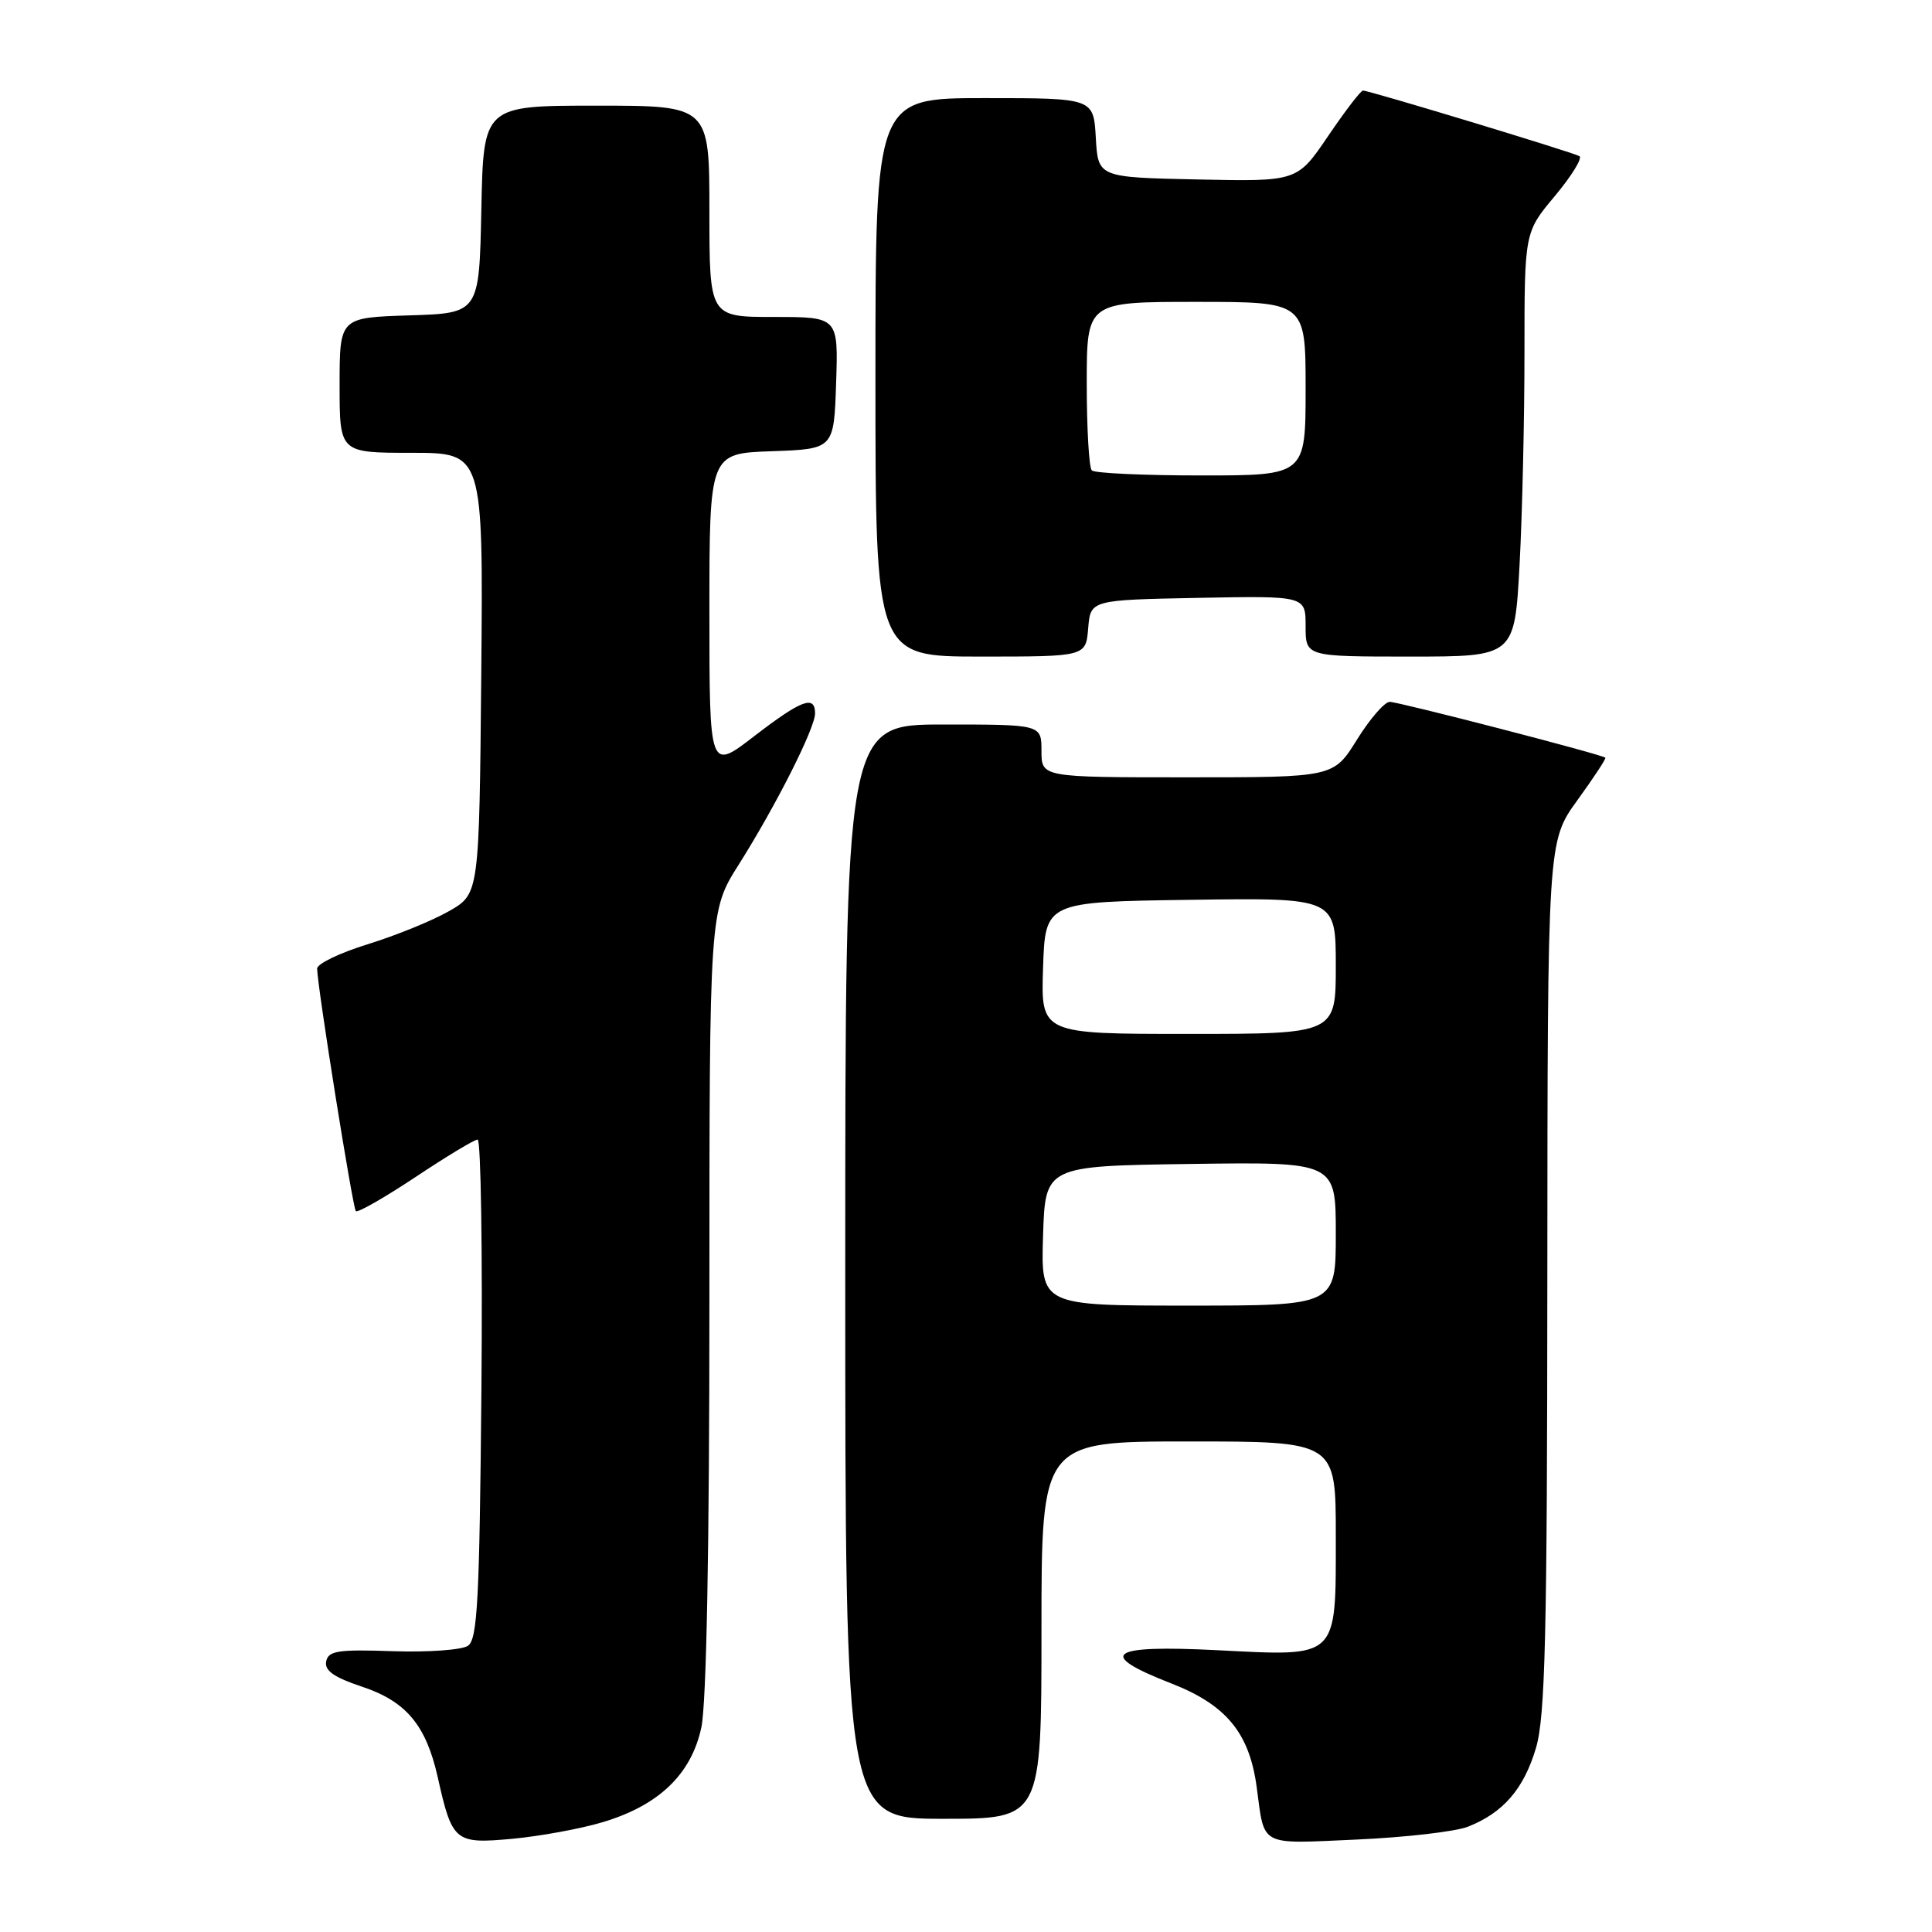 <?xml version="1.0" encoding="UTF-8" standalone="no"?>
<!DOCTYPE svg PUBLIC "-//W3C//DTD SVG 1.1//EN" "http://www.w3.org/Graphics/SVG/1.1/DTD/svg11.dtd" >
<svg xmlns="http://www.w3.org/2000/svg" xmlns:xlink="http://www.w3.org/1999/xlink" version="1.1" viewBox="0 0 256 256">
 <g >
 <path fill="currentColor"
d=" M 79.78 241.47 C 87.28 239.25 91.59 235.12 92.93 228.91 C 93.61 225.71 94.00 205.32 94.00 172.31 C 94.00 120.72 94.00 120.72 97.87 114.59 C 102.82 106.75 108.00 96.49 108.00 94.53 C 108.00 92.05 106.20 92.73 99.92 97.56 C 94.00 102.12 94.00 102.12 94.00 81.10 C 94.00 60.08 94.00 60.08 102.25 59.79 C 110.50 59.50 110.50 59.50 110.79 50.75 C 111.08 42.00 111.08 42.00 102.54 42.00 C 94.00 42.00 94.00 42.00 94.00 28.00 C 94.00 14.00 94.00 14.00 79.03 14.00 C 64.06 14.00 64.06 14.00 63.78 27.75 C 63.50 41.50 63.50 41.50 54.25 41.79 C 45.00 42.08 45.00 42.08 45.00 51.04 C 45.00 60.00 45.00 60.00 54.52 60.00 C 64.03 60.00 64.03 60.00 63.77 89.22 C 63.50 118.44 63.50 118.44 59.50 120.73 C 57.30 121.99 52.46 123.96 48.75 125.11 C 45.04 126.25 42.01 127.71 42.02 128.35 C 42.07 130.85 46.74 160.07 47.15 160.48 C 47.39 160.73 50.95 158.69 55.05 155.97 C 59.15 153.24 62.85 151.00 63.29 151.00 C 63.72 151.00 63.95 165.87 63.79 184.04 C 63.54 212.07 63.27 217.23 62.00 218.08 C 61.17 218.63 56.68 218.95 52.02 218.79 C 44.79 218.54 43.50 218.74 43.22 220.15 C 42.98 221.36 44.26 222.26 47.93 223.48 C 53.81 225.43 56.45 228.58 58.00 235.48 C 59.92 244.06 60.27 244.35 67.88 243.65 C 71.54 243.31 76.90 242.33 79.78 241.47 Z  M 194.50 242.05 C 199.18 240.21 201.91 237.05 203.52 231.63 C 204.75 227.48 205.01 216.95 205.03 169.07 C 205.06 111.50 205.06 111.50 209.00 106.05 C 211.17 103.06 212.84 100.51 212.72 100.40 C 212.28 99.97 185.34 93.00 184.15 93.00 C 183.47 93.00 181.52 95.25 179.81 98.00 C 176.70 103.00 176.70 103.00 157.35 103.00 C 138.00 103.00 138.00 103.00 138.00 99.50 C 138.00 96.00 138.00 96.00 125.00 96.00 C 112.00 96.00 112.00 96.00 112.00 168.50 C 112.00 241.00 112.00 241.00 125.00 241.00 C 138.00 241.00 138.00 241.00 138.00 216.00 C 138.00 191.00 138.00 191.00 157.50 191.00 C 177.00 191.00 177.00 191.00 177.00 203.43 C 177.00 219.95 177.48 219.48 161.29 218.66 C 146.87 217.93 145.18 219.16 155.22 223.07 C 162.50 225.91 165.56 229.64 166.52 236.82 C 167.59 244.78 166.73 244.33 179.77 243.75 C 186.22 243.46 192.85 242.70 194.50 242.05 Z  M 144.19 83.25 C 144.50 79.50 144.50 79.50 158.75 79.22 C 173.00 78.95 173.00 78.95 173.00 82.97 C 173.00 87.00 173.00 87.00 186.85 87.00 C 200.69 87.00 200.69 87.00 201.35 74.84 C 201.71 68.16 202.00 55.51 202.00 46.73 C 202.00 30.78 202.00 30.78 206.03 25.97 C 208.24 23.32 209.71 20.95 209.28 20.69 C 208.41 20.18 181.44 12.00 180.60 12.00 C 180.31 12.00 178.23 14.71 175.98 18.03 C 171.89 24.06 171.89 24.06 158.69 23.78 C 145.50 23.50 145.50 23.50 145.20 18.25 C 144.90 13.00 144.90 13.00 130.45 13.00 C 116.00 13.00 116.00 13.00 116.00 50.00 C 116.00 87.00 116.00 87.00 129.94 87.00 C 143.88 87.00 143.88 87.00 144.19 83.25 Z  M 138.21 163.75 C 138.50 154.50 138.50 154.50 157.75 154.23 C 177.00 153.96 177.00 153.96 177.00 163.48 C 177.00 173.00 177.00 173.00 157.46 173.00 C 137.92 173.00 137.92 173.00 138.21 163.75 Z  M 138.21 128.25 C 138.50 119.50 138.50 119.50 157.75 119.23 C 177.00 118.96 177.00 118.96 177.00 127.98 C 177.00 137.00 177.00 137.00 157.46 137.00 C 137.92 137.00 137.92 137.00 138.21 128.25 Z  M 144.67 62.33 C 144.30 61.97 144.00 56.79 144.00 50.83 C 144.00 40.00 144.00 40.00 158.50 40.00 C 173.00 40.00 173.00 40.00 173.00 51.50 C 173.00 63.00 173.00 63.00 159.17 63.00 C 151.56 63.00 145.03 62.70 144.67 62.33 Z "/>
</g>
</svg>